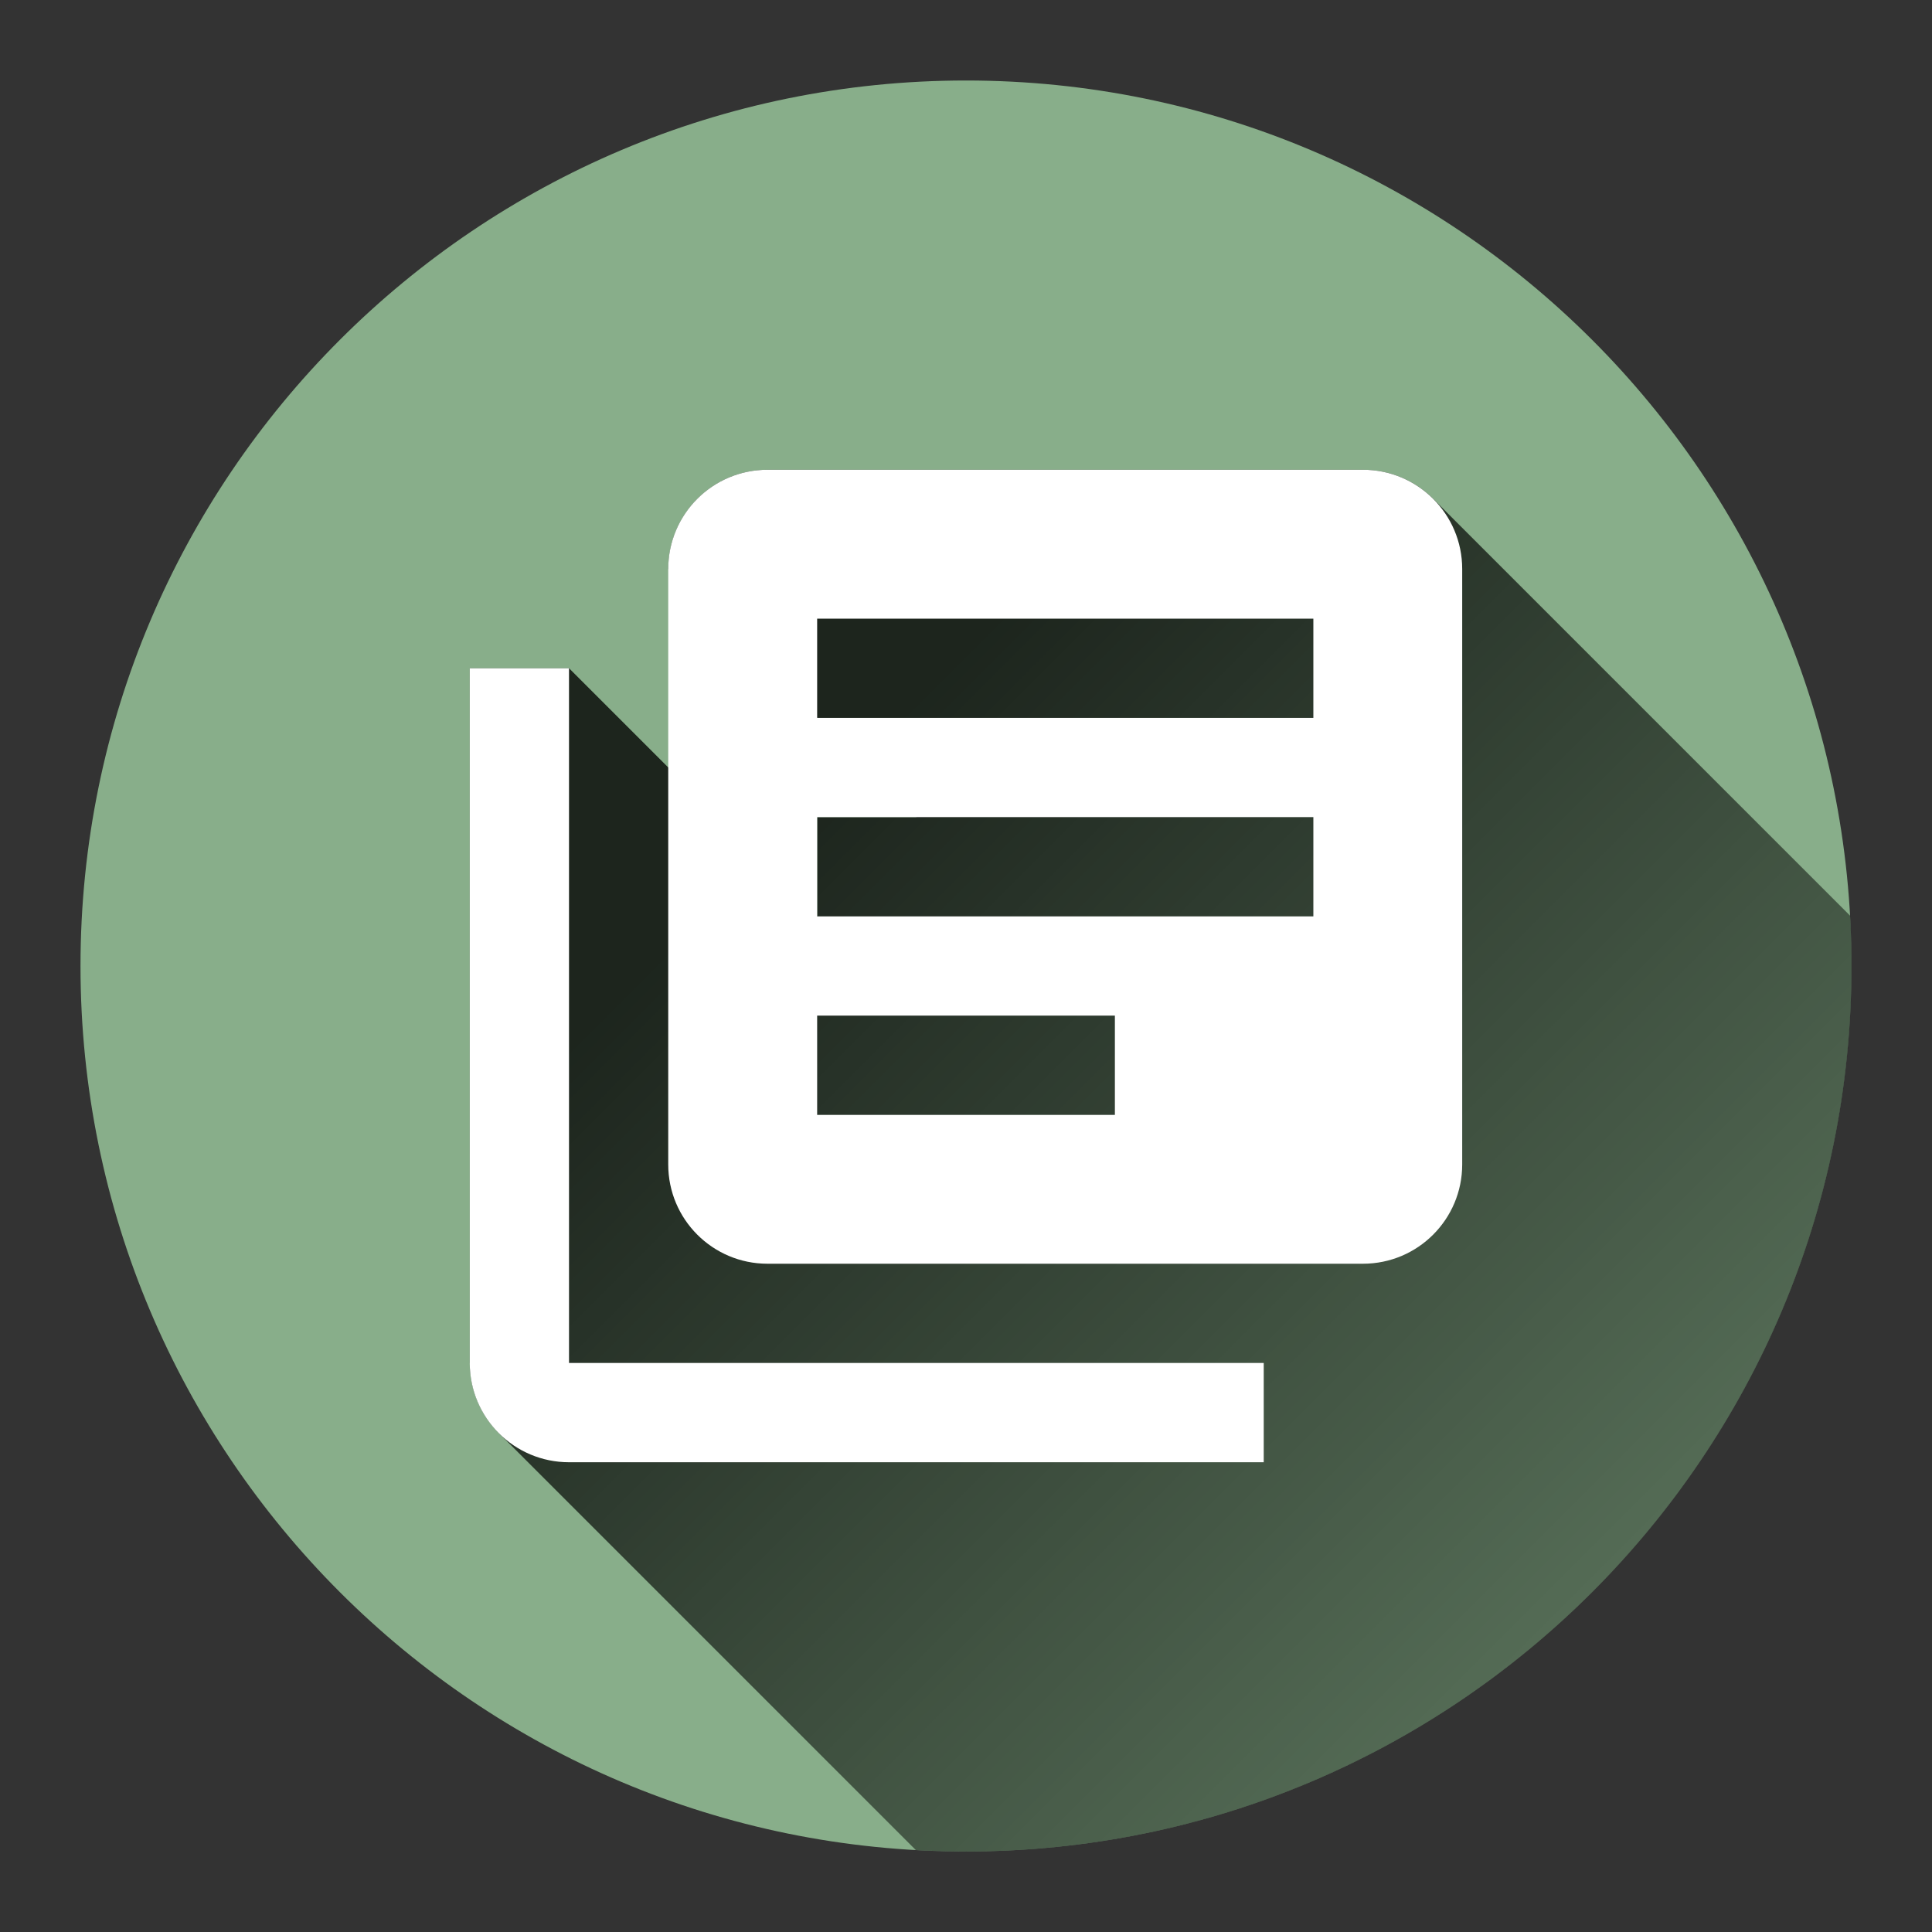 <svg version="1.1" xmlns="http://www.w3.org/2000/svg" xmlns:xlink="http://www.w3.org/1999/xlink" width="48" height="48"><rect width="100%" height="100%" fill="#333333" stroke="none"/><defs><linearGradient x1="11.672" y1="11.672" x2="57.895" y2="57.895" gradientUnits="userSpaceOnUse" id="color-1"><stop offset="0.18" stop-color="#000000" stop-opacity="0.79"></stop><stop offset="1" stop-color="#000000" stop-opacity="0"></stop></linearGradient><filter id="dropshadow-base"><feColorMatrix type="matrix" values="0 0 0 0 0  0 0 0 0 0  0 0 0 0 0  0 0 0 .8 0"></feColorMatrix> <feOffset dx="0" dy="1"></feOffset> <feGaussianBlur stdDeviation="1"></feGaussianBlur> <feComposite in="SourceGraphic"></feComposite></filter><filter id="dropshadow-banner" x="-10%" y="-10%" width="120%" height="130%"><feColorMatrix type="matrix" values="0 0 0 0 0  0 0 0 0 0  0 0 0 0 0  0 0 0 .4 0"></feColorMatrix> <feOffset dx="0" dy="1"></feOffset> <feGaussianBlur stdDeviation="0.5"></feGaussianBlur> <feComposite in="SourceGraphic"></feComposite></filter></defs><g fill="none" fill-rule="nonzero" stroke="none" stroke-width="none" stroke-linecap="butt" stroke-linejoin="miter" stroke-miterlimit="10" stroke-dasharray="" stroke-dashoffset="0" font-family="none" font-weight="none" font-size="none" text-anchor="none" style="mix-blend-mode: normal"><path d="M2,24c0,-12.15 9.85,-22 22,-22c12.15,0 22,9.85 22,22c0,12.15 -9.85,22 -22,22c-12.15,0 -22,-9.85 -22,-22z" id="base 1 13" fill="#88ae8a" stroke-width="1"></path><path d="M11.672,33.863v-17.26h2.466l6.164,6.164v-2.466l2.466,0l-6.164,-6.164c0,-1.362 1.103,-2.466 2.466,-2.466h14.794c0.681,0 1.298,0.276 1.744,0.722l10.359,10.359c0.023,0.413 0.035,0.829 0.035,1.248c0,12.15 -9.85,22 -22,22c-0.419,0 -0.835,-0.012 -1.248,-0.035l-10.359,-10.359l0,0c-0.446,-0.446 -0.722,-1.063 -0.722,-1.744z" fill="url(#color-1)" stroke-width="1"></path><path d="M14.137,16.603h-2.466v17.26c0,1.362 1.103,2.466 2.466,2.466h17.26v-2.466h-17.26zM33.863,11.672h-14.794c-1.362,0 -2.466,1.103 -2.466,2.466v14.794c0,1.362 1.103,2.466 2.466,2.466h14.794c1.362,0 2.466,-1.103 2.466,-2.466v-14.794c0,-1.362 -1.103,-2.466 -2.466,-2.466zM32.63,22.767h-12.328v-2.466h12.328zM27.699,27.699h-7.397v-2.466h7.397zM32.63,17.836h-12.328v-2.466h12.328z" fill="none" stroke-width="0"></path><path d="M14.137,33.863h17.26v2.466h-17.26c-1.362,0 -2.466,-1.103 -2.466,-2.466v-17.26h2.466zM36.328,14.137v14.794c0,1.362 -1.103,2.466 -2.466,2.466h-14.794c-1.362,0 -2.466,-1.103 -2.466,-2.466v-14.794c0,-1.362 1.103,-2.466 2.466,-2.466h14.794c1.362,0 2.466,1.103 2.466,2.466zM32.63,20.301h-12.328v2.466h12.328zM27.699,25.233h-7.397v2.466h7.397zM32.63,15.37h-12.328v2.466h12.328z" fill="#ffffff" stroke-width="0"></path><path d="M2,24c0,-12.15 9.85,-22 22,-22c12.15,0 22,9.85 22,22c0,12.15 -9.85,22 -22,22c-12.15,0 -22,-9.85 -22,-22z" id="base 1 9 1" fill="none" stroke-width="1"></path><path d="M2,24c0,-12.15 9.85,-22 22,-22c12.15,0 22,9.85 22,22c0,12.15 -9.85,22 -22,22c-12.15,0 -22,-9.85 -22,-22z" id="base 1 5 1" fill="none" stroke-width="1"></path><path d="M2,24c0,-12.15 9.85,-22 22,-22c12.15,0 22,9.85 22,22c0,12.15 -9.85,22 -22,22c-12.15,0 -22,-9.85 -22,-22z" id="base 1 1 1" fill="none" stroke-width="1"></path><g fill="#000000" stroke-width="1" font-family="Roboto, sans-serif" font-weight="400" font-size="14" text-anchor="start"></g><rect x="2" y="2" width="44" height="22" fill="none" stroke-width="1"></rect><path d="M2,24v-22h44v22z" fill="none" stroke-width="1"></path><path d="M2,24v-22h44v22z" fill="none" stroke-width="1"></path><path d="M2,24v-22h44v22z" fill="none" stroke-width="1"></path><path d="M2,24v-22h44v22z" fill="none" stroke-width="1"></path><g fill="#000000" stroke-width="1" font-family="Roboto, sans-serif" font-weight="400" font-size="14" text-anchor="start"></g><rect x="2" y="2" width="44" height="22" fill="none" stroke-width="1"></rect><path d="M2,24v-22h44v22z" fill="none" stroke-width="1"></path><path d="M2,24v-22h44v22z" fill="none" stroke-width="1"></path><path d="M2,24v-22h44v22z" fill="none" stroke-width="1"></path><path d="M2,24v-22h44v22z" fill="none" stroke-width="1"></path><g fill="#000000" stroke-width="1" font-family="Roboto, sans-serif" font-weight="400" font-size="14" text-anchor="start"></g><rect x="2" y="2" width="44" height="22" fill="none" stroke-width="1"></rect><path d="M2,24v-22h44v22z" fill="none" stroke-width="1"></path><path d="M2,24v-22h44v22z" fill="none" stroke-width="1"></path><path d="M2,24v-22h44v22z" fill="none" stroke-width="1"></path><path d="M2,24v-22h44v22z" fill="none" stroke-width="1"></path></g></svg>